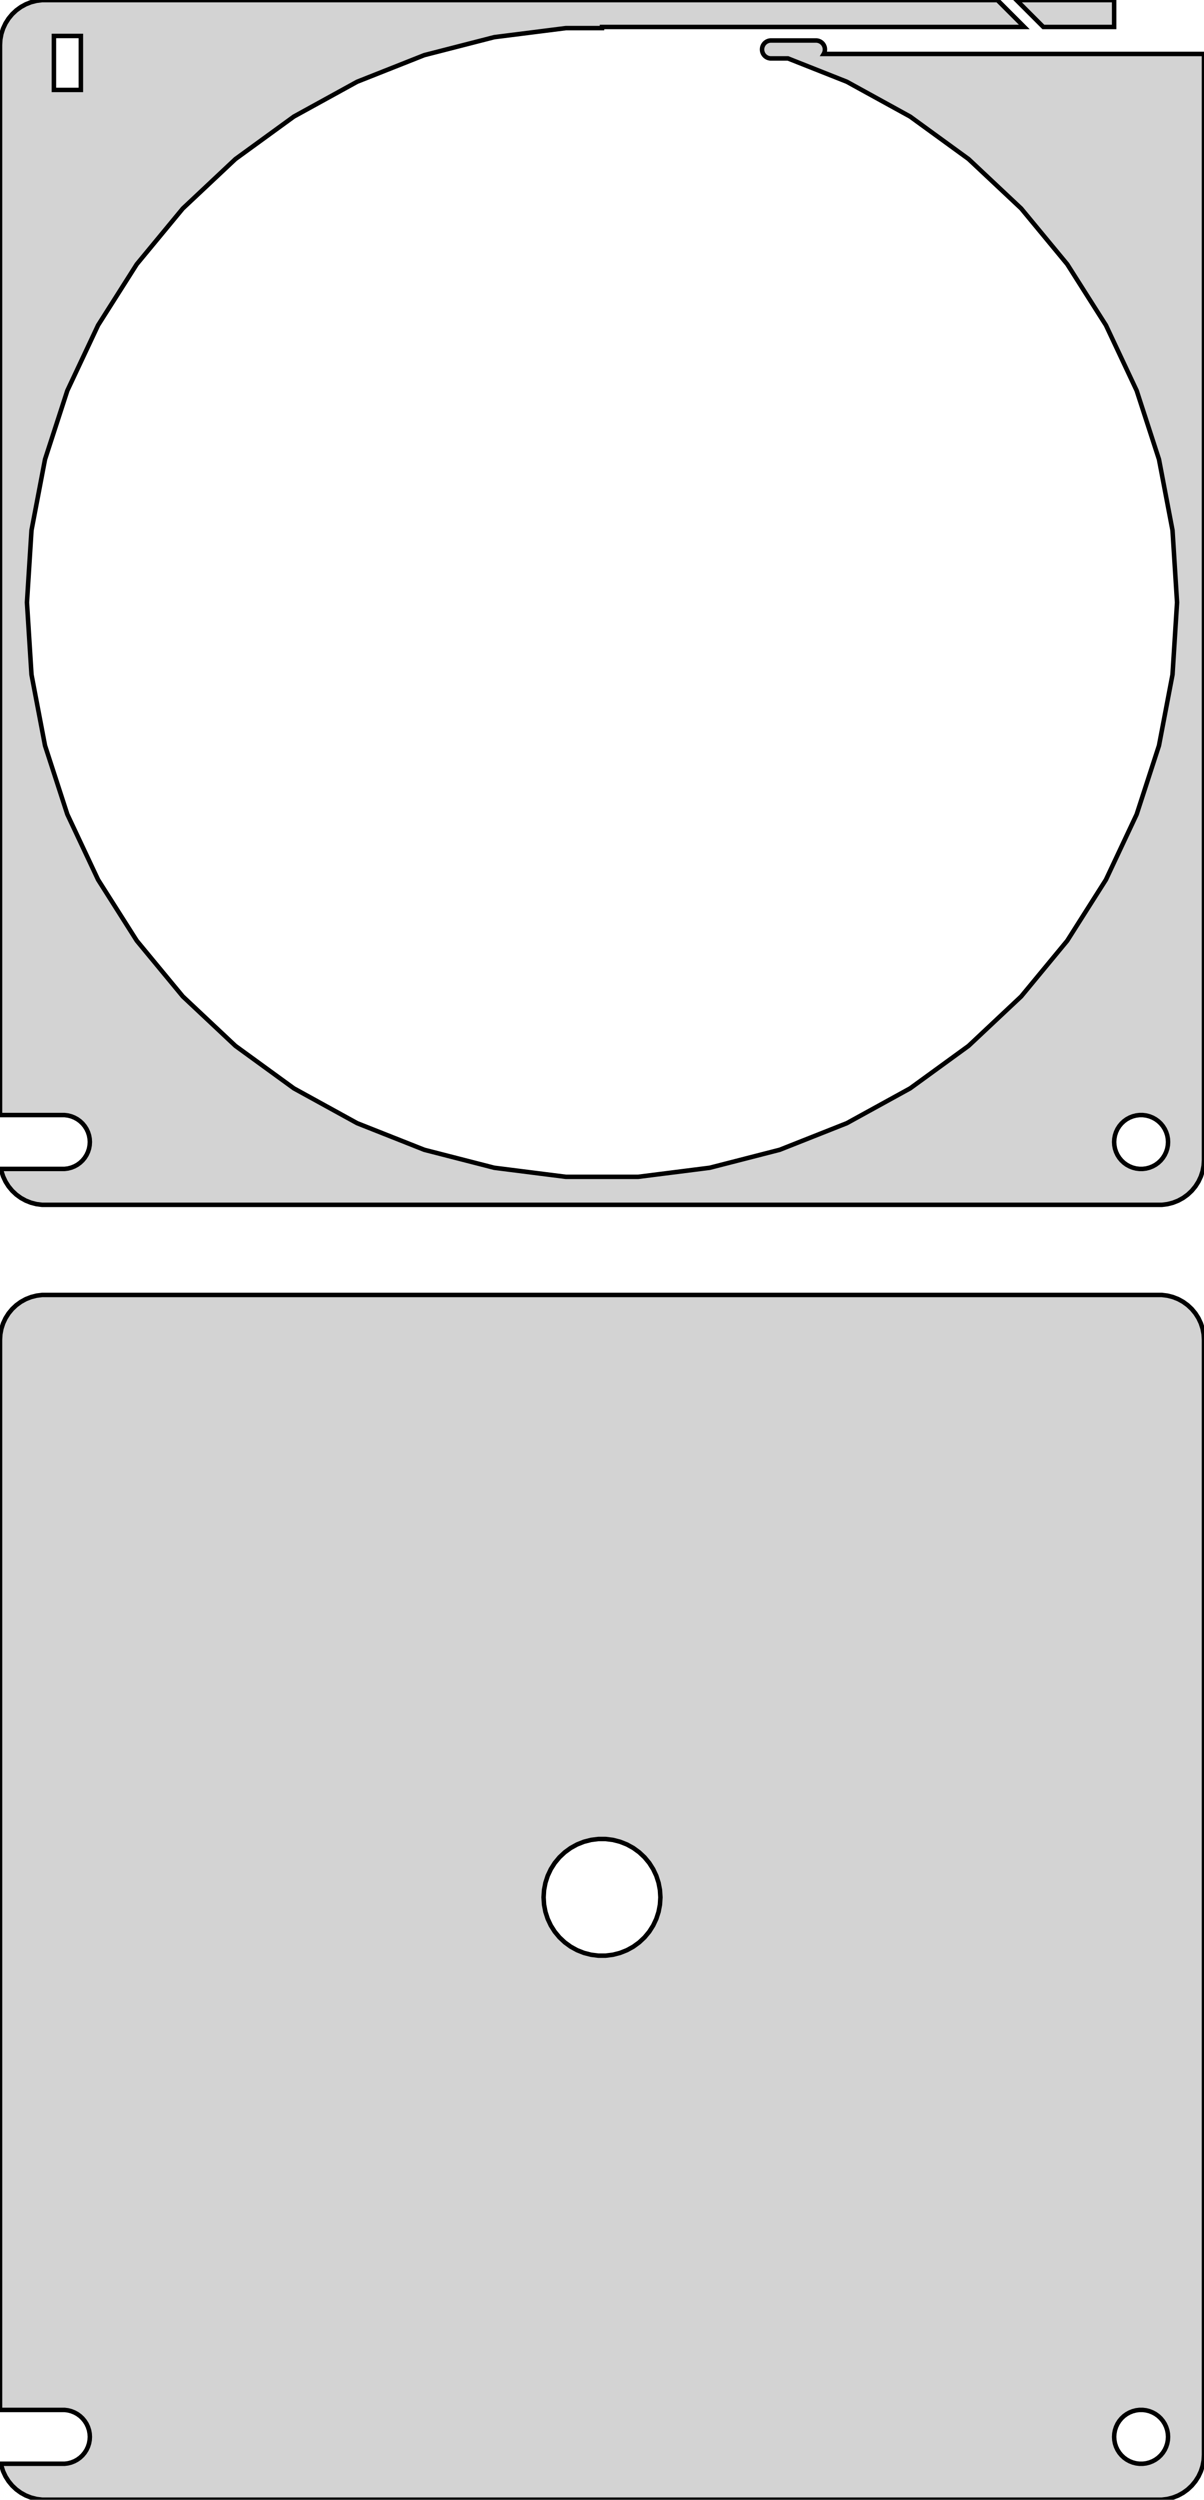 <?xml version="1.0" standalone="no"?>
<!DOCTYPE svg PUBLIC "-//W3C//DTD SVG 1.1//EN" "http://www.w3.org/Graphics/SVG/1.1/DTD/svg11.dtd">
<svg width="134mm" height="278mm" viewBox="-67 -499 134 278" xmlns="http://www.w3.org/2000/svg" version="1.1">
<title>OpenSCAD Model</title>
<path d="
M 57,-498.99 L 46.131,-498.99 L 49.121,-496 L 57,-496 z
M 62.937,-365.089 L 63.545,-365.245 L 64.129,-365.476 L 64.679,-365.778 L 65.187,-366.147 L 65.645,-366.577
 L 66.045,-367.061 L 66.382,-367.591 L 66.649,-368.159 L 66.843,-368.757 L 66.961,-369.373 L 67,-370
 L 67,-493 L 24.676,-493 L 24.687,-493.018 L 24.741,-493.132 L 24.78,-493.251 L 24.803,-493.375
 L 24.811,-493.5 L 24.803,-493.625 L 24.78,-493.749 L 24.741,-493.868 L 24.687,-493.982 L 24.62,-494.088
 L 24.54,-494.185 L 24.448,-494.271 L 24.347,-494.344 L 24.237,-494.405 L 24.12,-494.451 L 23.998,-494.482
 L 23.874,-494.498 L 18.748,-494.498 L 18.624,-494.482 L 18.502,-494.451 L 18.385,-494.405 L 18.275,-494.344
 L 18.174,-494.271 L 18.082,-494.185 L 18.002,-494.088 L 17.935,-493.982 L 17.881,-493.868 L 17.842,-493.749
 L 17.819,-493.625 L 17.811,-493.5 L 17.819,-493.375 L 17.842,-493.251 L 17.881,-493.132 L 17.935,-493.018
 L 18.002,-492.912 L 18.082,-492.815 L 18.174,-492.729 L 18.275,-492.656 L 18.385,-492.595 L 18.502,-492.549
 L 18.624,-492.518 L 18.748,-492.502 L 20.701,-492.502 L 27.25,-489.909 L 34.293,-486.037 L 40.795,-481.313
 L 46.654,-475.811 L 51.777,-469.618 L 56.084,-462.832 L 59.506,-455.56 L 61.989,-447.916 L 63.495,-440.021
 L 64,-432 L 63.495,-423.979 L 61.989,-416.084 L 59.506,-408.44 L 56.084,-401.168 L 51.777,-394.382
 L 46.654,-388.189 L 40.795,-382.687 L 34.293,-377.963 L 27.25,-374.091 L 19.777,-371.132 L 11.992,-369.134
 L 4.019,-368.126 L -4.019,-368.126 L -11.992,-369.134 L -19.777,-371.132 L -27.25,-374.091 L -34.293,-377.963
 L -40.795,-382.687 L -46.654,-388.189 L -51.777,-394.382 L -56.084,-401.168 L -59.506,-408.44 L -61.989,-416.084
 L -63.495,-423.979 L -64,-432 L -63.495,-440.021 L -61.989,-447.916 L -59.506,-455.56 L -56.084,-462.832
 L -51.777,-469.618 L -46.654,-475.811 L -40.795,-481.313 L -34.293,-486.037 L -27.25,-489.909 L -19.777,-492.868
 L -11.992,-494.866 L -4.019,-495.874 L 0,-495.874 L 0,-496 L 47,-496 L 44.01,-498.99
 L -62.314,-498.99 L -62.937,-498.911 L -63.545,-498.755 L -64.129,-498.524 L -64.679,-498.222 L -65.187,-497.853
 L -65.645,-497.423 L -66.045,-496.939 L -66.382,-496.409 L -66.649,-495.841 L -66.843,-495.243 L -66.961,-494.627
 L -67,-494 L -67,-374.994 L -59.812,-374.994 L -59.438,-374.947 L -59.073,-374.853 L -58.723,-374.714
 L -58.392,-374.533 L -58.088,-374.312 L -57.813,-374.054 L -57.573,-373.763 L -57.371,-373.445 L -57.211,-373.104
 L -57.094,-372.746 L -57.024,-372.376 L -57,-372 L -57.024,-371.624 L -57.094,-371.254 L -57.211,-370.896
 L -57.371,-370.555 L -57.573,-370.237 L -57.813,-369.946 L -58.088,-369.688 L -58.392,-369.467 L -58.723,-369.286
 L -59.073,-369.147 L -59.438,-369.053 L -59.812,-369.006 L -66.891,-369.006 L -66.843,-368.757 L -66.649,-368.159
 L -66.382,-367.591 L -66.045,-367.061 L -65.645,-366.577 L -65.187,-366.147 L -64.679,-365.778 L -64.129,-365.476
 L -63.545,-365.245 L -62.937,-365.089 L -62.314,-365.01 L 62.314,-365.01 z
M -61,-489 L -61,-495 L -58,-495 L -58,-489 z
M 59.812,-369.006 L 59.438,-369.053 L 59.073,-369.147 L 58.723,-369.286 L 58.392,-369.467 L 58.088,-369.688
 L 57.813,-369.946 L 57.573,-370.237 L 57.371,-370.555 L 57.211,-370.896 L 57.094,-371.254 L 57.024,-371.624
 L 57,-372 L 57.024,-372.376 L 57.094,-372.746 L 57.211,-373.104 L 57.371,-373.445 L 57.573,-373.763
 L 57.813,-374.054 L 58.088,-374.312 L 58.392,-374.533 L 58.723,-374.714 L 59.073,-374.853 L 59.438,-374.947
 L 59.812,-374.994 L 60.188,-374.994 L 60.562,-374.947 L 60.927,-374.853 L 61.277,-374.714 L 61.608,-374.533
 L 61.912,-374.312 L 62.187,-374.054 L 62.427,-373.763 L 62.629,-373.445 L 62.789,-373.104 L 62.906,-372.746
 L 62.976,-372.376 L 63,-372 L 62.976,-371.624 L 62.906,-371.254 L 62.789,-370.896 L 62.629,-370.555
 L 62.427,-370.237 L 62.187,-369.946 L 61.912,-369.688 L 61.608,-369.467 L 61.277,-369.286 L 60.927,-369.147
 L 60.562,-369.053 L 60.188,-369.006 z
M 62.937,-221.089 L 63.545,-221.245 L 64.129,-221.476 L 64.679,-221.778 L 65.187,-222.147 L 65.645,-222.577
 L 66.045,-223.061 L 66.382,-223.591 L 66.649,-224.159 L 66.843,-224.757 L 66.961,-225.373 L 67,-226
 L 67,-350 L 66.961,-350.627 L 66.843,-351.243 L 66.649,-351.841 L 66.382,-352.409 L 66.045,-352.939
 L 65.645,-353.423 L 65.187,-353.853 L 64.679,-354.222 L 64.129,-354.524 L 63.545,-354.755 L 62.937,-354.911
 L 62.314,-354.99 L -62.314,-354.99 L -62.937,-354.911 L -63.545,-354.755 L -64.129,-354.524 L -64.679,-354.222
 L -65.187,-353.853 L -65.645,-353.423 L -66.045,-352.939 L -66.382,-352.409 L -66.649,-351.841 L -66.843,-351.243
 L -66.961,-350.627 L -67,-350 L -67,-230.994 L -59.812,-230.994 L -59.438,-230.947 L -59.073,-230.853
 L -58.723,-230.714 L -58.392,-230.533 L -58.088,-230.312 L -57.813,-230.054 L -57.573,-229.763 L -57.371,-229.445
 L -57.211,-229.104 L -57.094,-228.746 L -57.024,-228.376 L -57,-228 L -57.024,-227.624 L -57.094,-227.254
 L -57.211,-226.896 L -57.371,-226.555 L -57.573,-226.237 L -57.813,-225.946 L -58.088,-225.688 L -58.392,-225.467
 L -58.723,-225.286 L -59.073,-225.147 L -59.438,-225.053 L -59.812,-225.006 L -66.891,-225.006 L -66.843,-224.757
 L -66.649,-224.159 L -66.382,-223.591 L -66.045,-223.061 L -65.645,-222.577 L -65.187,-222.147 L -64.679,-221.778
 L -64.129,-221.476 L -63.545,-221.245 L -62.937,-221.089 L -62.314,-221.01 L 62.314,-221.01 z
M -0.408,-281.513 L -1.218,-281.615 L -2.009,-281.818 L -2.768,-282.119 L -3.483,-282.512 L -4.143,-282.992
 L -4.738,-283.55 L -5.259,-284.179 L -5.696,-284.869 L -6.044,-285.607 L -6.296,-286.384 L -6.449,-287.185
 L -6.5,-288 L -6.449,-288.815 L -6.296,-289.616 L -6.044,-290.393 L -5.696,-291.131 L -5.259,-291.821
 L -4.738,-292.45 L -4.143,-293.008 L -3.483,-293.488 L -2.768,-293.881 L -2.009,-294.182 L -1.218,-294.385
 L -0.408,-294.487 L 0.408,-294.487 L 1.218,-294.385 L 2.009,-294.182 L 2.768,-293.881 L 3.483,-293.488
 L 4.143,-293.008 L 4.738,-292.45 L 5.259,-291.821 L 5.696,-291.131 L 6.044,-290.393 L 6.296,-289.616
 L 6.449,-288.815 L 6.5,-288 L 6.449,-287.185 L 6.296,-286.384 L 6.044,-285.607 L 5.696,-284.869
 L 5.259,-284.179 L 4.738,-283.55 L 4.143,-282.992 L 3.483,-282.512 L 2.768,-282.119 L 2.009,-281.818
 L 1.218,-281.615 L 0.408,-281.513 z
M 59.812,-225.006 L 59.438,-225.053 L 59.073,-225.147 L 58.723,-225.286 L 58.392,-225.467 L 58.088,-225.688
 L 57.813,-225.946 L 57.573,-226.237 L 57.371,-226.555 L 57.211,-226.896 L 57.094,-227.254 L 57.024,-227.624
 L 57,-228 L 57.024,-228.376 L 57.094,-228.746 L 57.211,-229.104 L 57.371,-229.445 L 57.573,-229.763
 L 57.813,-230.054 L 58.088,-230.312 L 58.392,-230.533 L 58.723,-230.714 L 59.073,-230.853 L 59.438,-230.947
 L 59.812,-230.994 L 60.188,-230.994 L 60.562,-230.947 L 60.927,-230.853 L 61.277,-230.714 L 61.608,-230.533
 L 61.912,-230.312 L 62.187,-230.054 L 62.427,-229.763 L 62.629,-229.445 L 62.789,-229.104 L 62.906,-228.746
 L 62.976,-228.376 L 63,-228 L 62.976,-227.624 L 62.906,-227.254 L 62.789,-226.896 L 62.629,-226.555
 L 62.427,-226.237 L 62.187,-225.946 L 61.912,-225.688 L 61.608,-225.467 L 61.277,-225.286 L 60.927,-225.147
 L 60.562,-225.053 L 60.188,-225.006 z
" stroke="black" fill="lightgray" stroke-width="0.5"/>
</svg>
